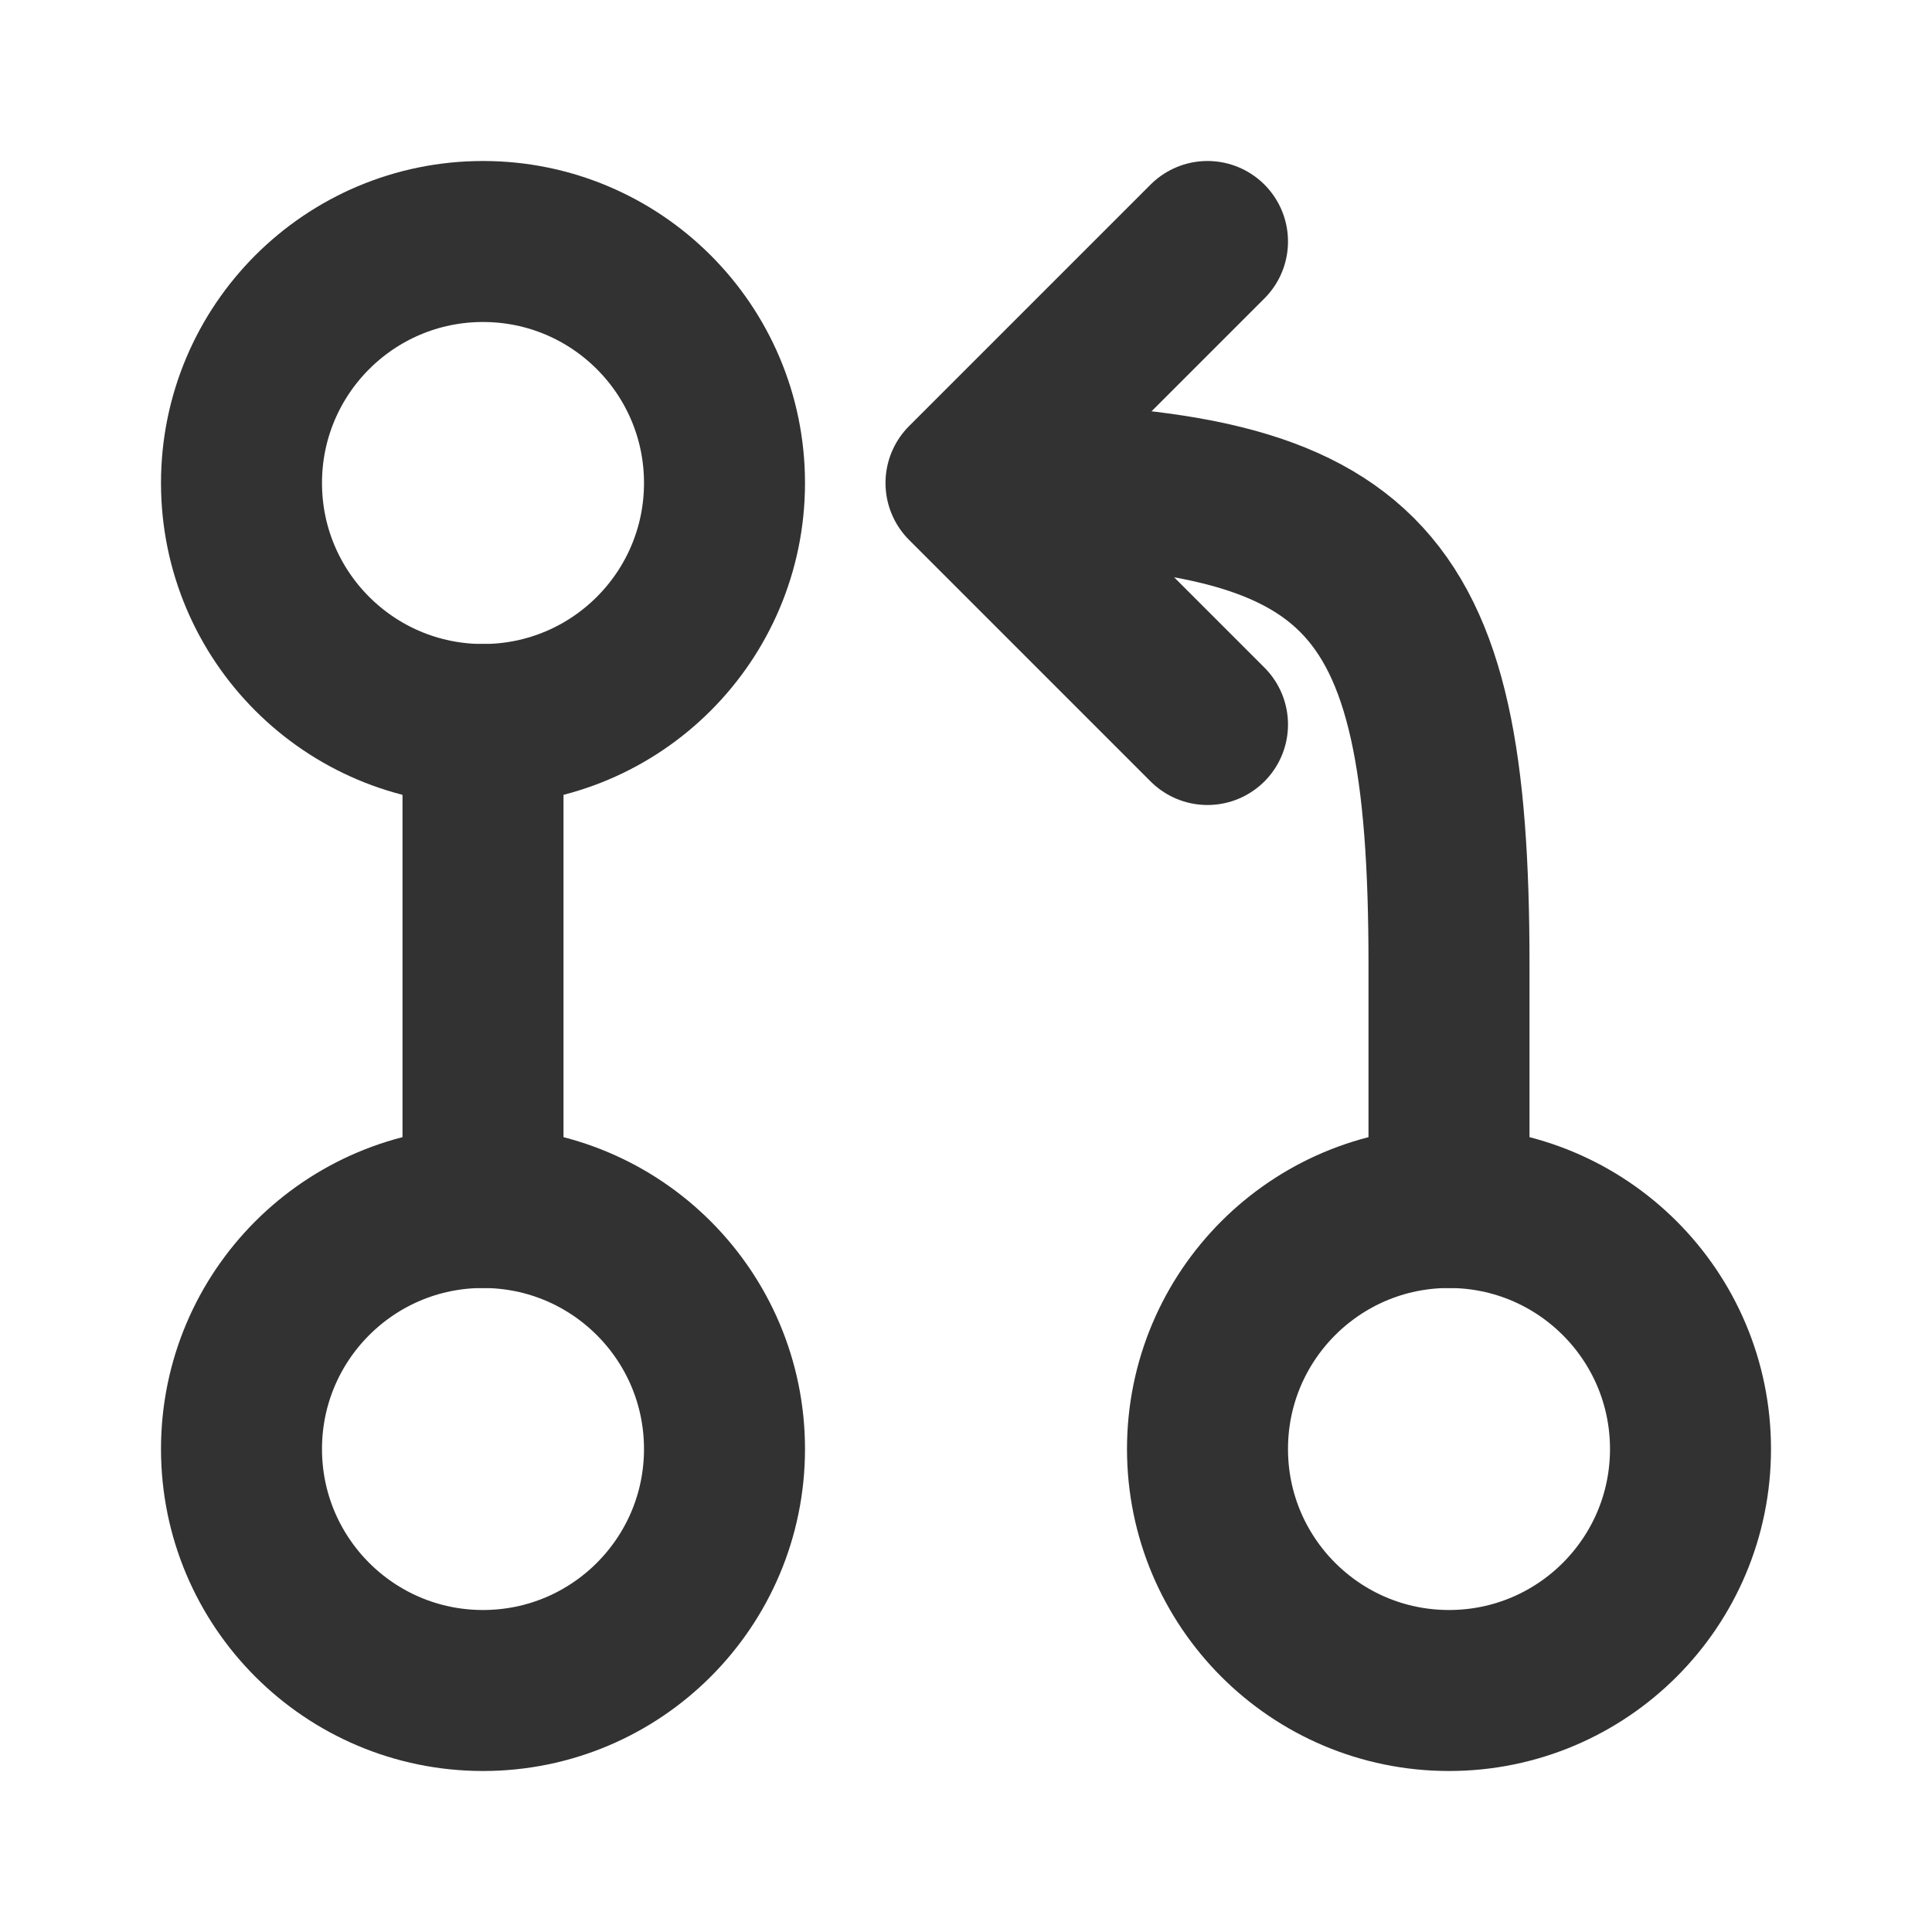 <svg width="24" height="24" viewBox="0 0 24 24" fill="none" xmlns="http://www.w3.org/2000/svg">
<rect width="24" height="24" fill="white"/>
<path d="M9 6C9 7.657 7.657 9 6 9C4.343 9 3 7.657 3 6C3 4.343 4.343 3 6 3C7.657 3 9 4.343 9 6Z" stroke="#323232" stroke-width="2"/>
<path d="M9 18C9 19.657 7.657 21 6 21C4.343 21 3 19.657 3 18C3 16.343 4.343 15 6 15C7.657 15 9 16.343 9 18Z" stroke="#323232" stroke-width="2"/>
<path d="M21 18C21 19.657 19.657 21 18 21C16.343 21 15 19.657 15 18C15 16.343 16.343 15 18 15C19.657 15 21 16.343 21 18Z" stroke="#323232" stroke-width="2"/>
<path d="M12.024 6C16.945 6 18 7.055 18 11.976V15" stroke="#323232" stroke-width="2" stroke-linecap="round"/>
<path d="M15 3L12 6L15 9" stroke="#323232" stroke-width="2" stroke-linecap="round" stroke-linejoin="round"/>
<path d="M6 15V9" stroke="#323232" stroke-width="2" stroke-linecap="round" stroke-linejoin="round"/>
</svg>
